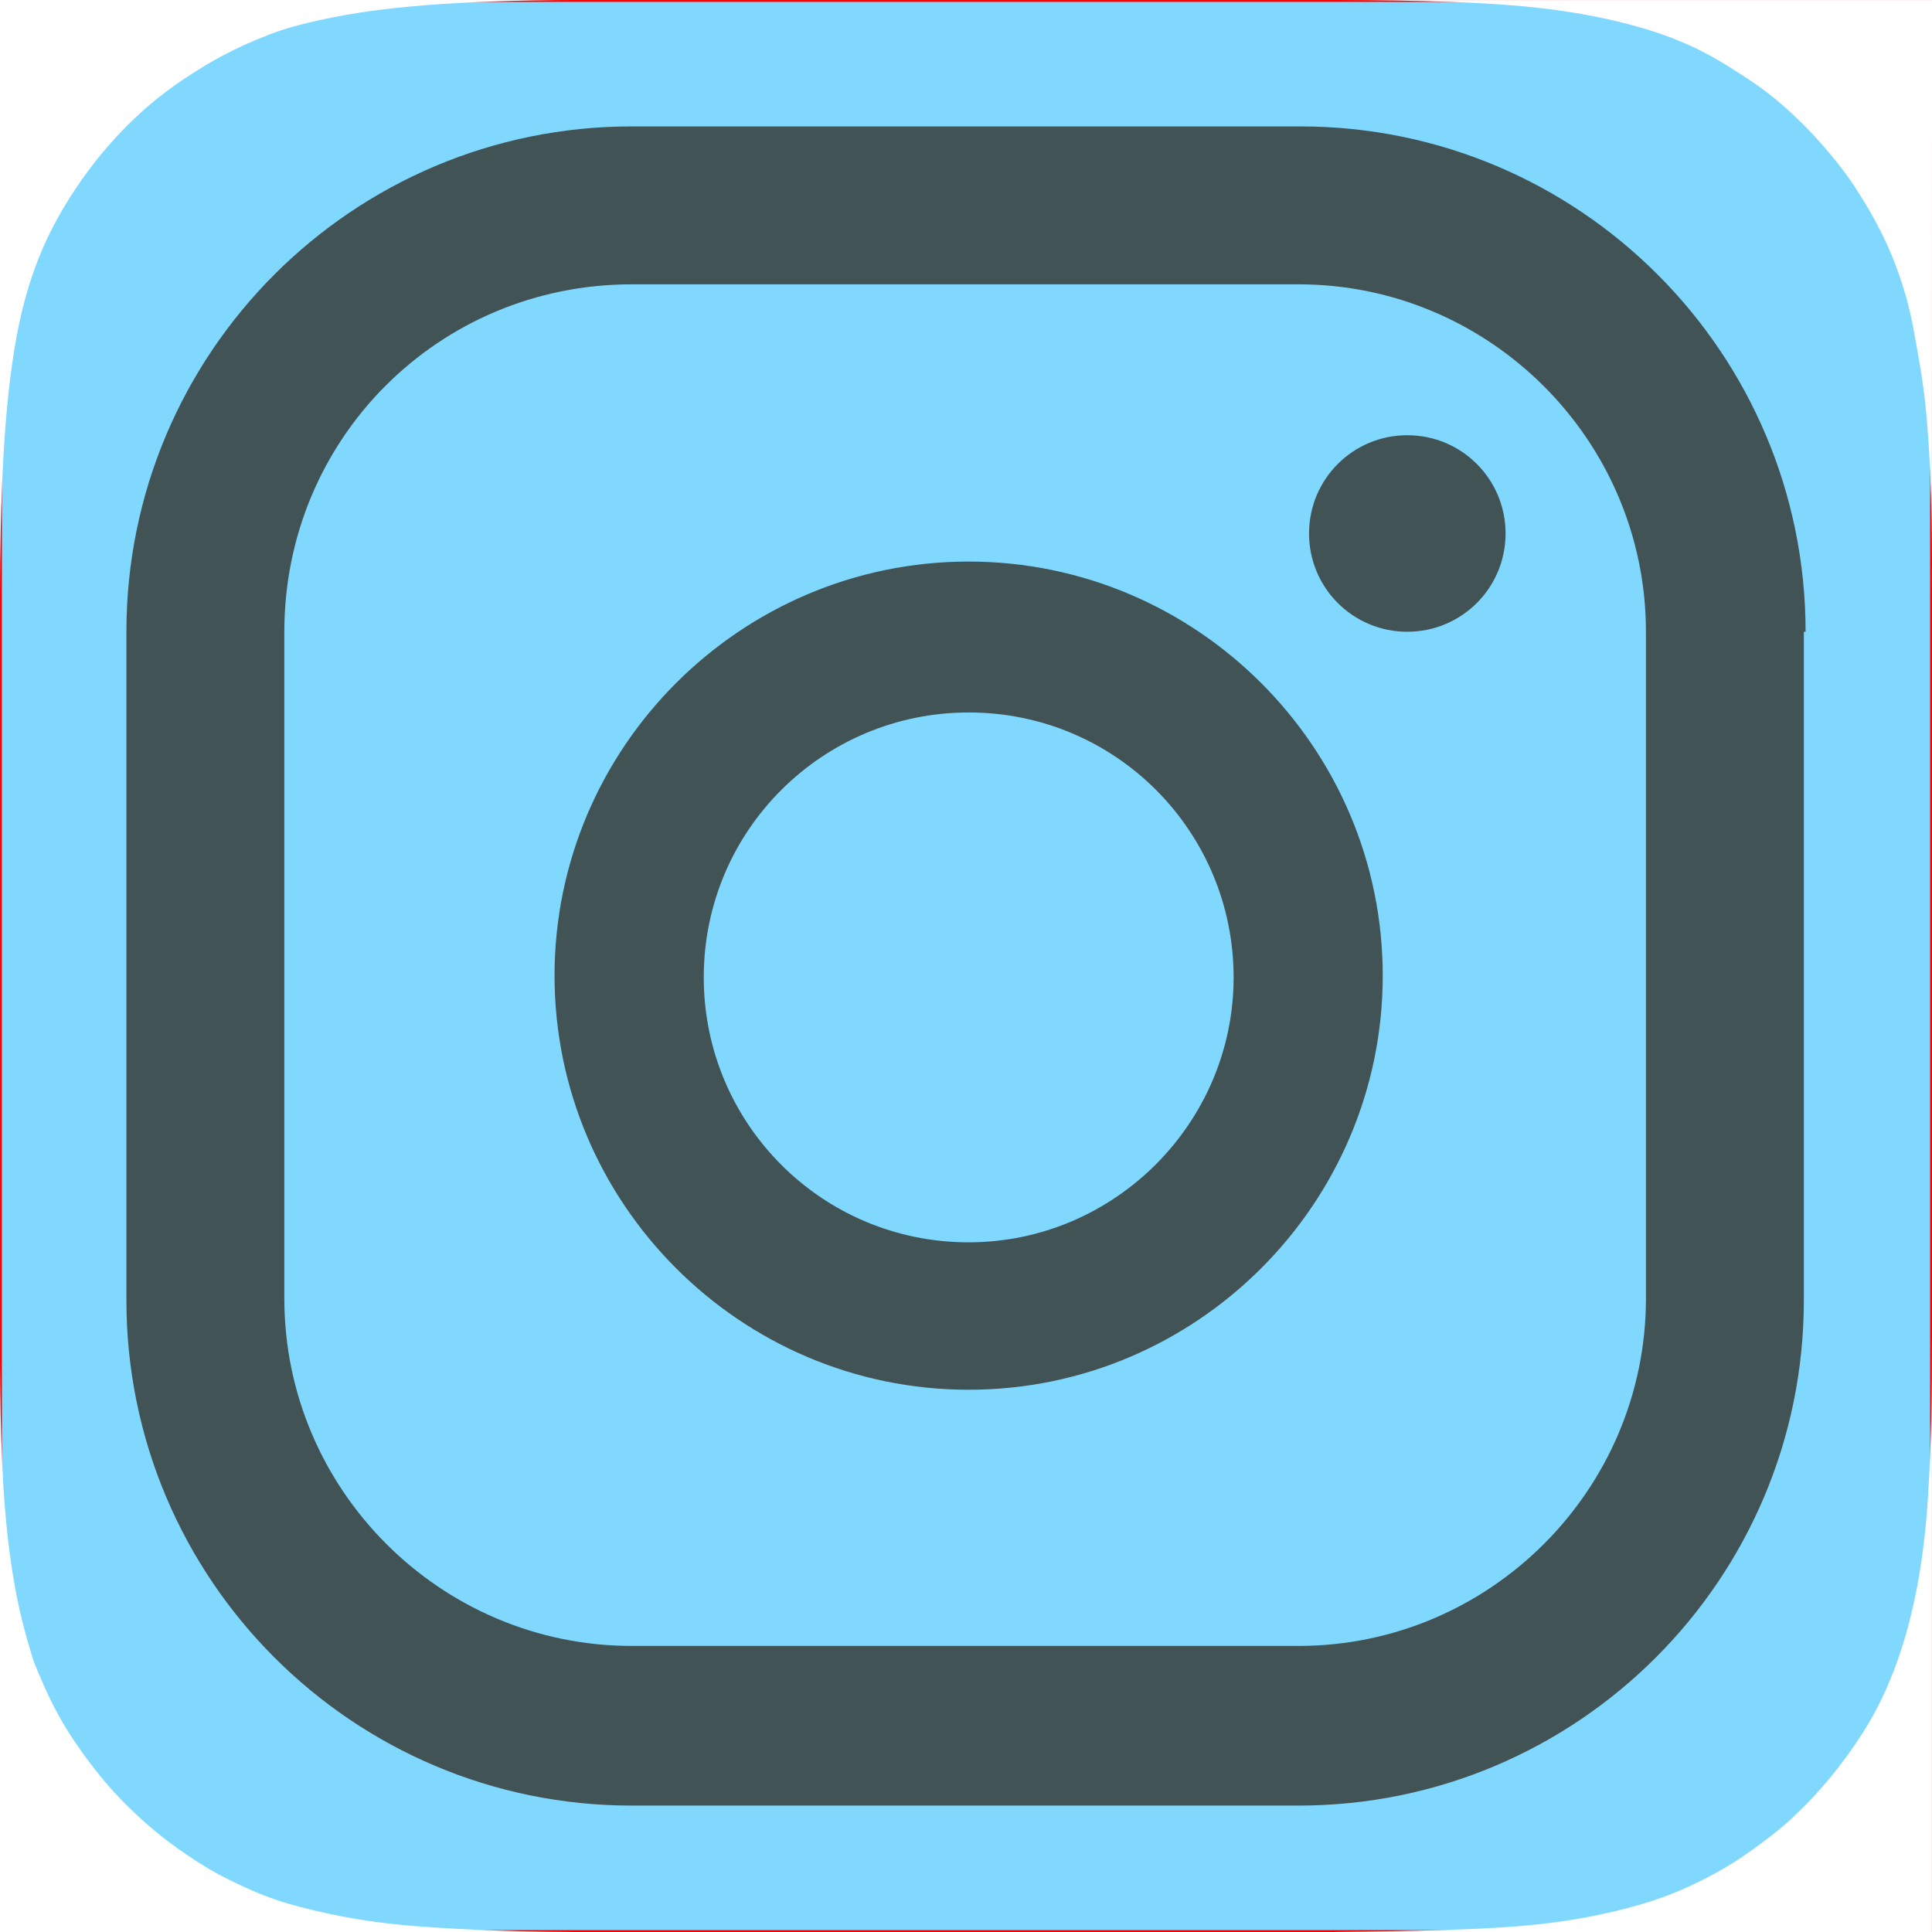 <svg version="1.2" baseProfile="tiny-ps" xmlns="http://www.w3.org/2000/svg" viewBox="0 0 512 512" width="512" height="512"><rect x="0" y="0" width="512" height="512" fill="#333333" stroke="none"/><title>IconPhotovsem-svg</title><style>tspan { white-space:pre }.s0 { fill: #80d8ff;stroke: #ff0000 } .s1 { fill: #425356 } .s2 { fill: #ffffff } </style><g ><path class="s0" d="m0 0h512v512h-512v-512z" /><path fill-rule="evenodd" class="s1" d="m478.04 167.42v177.16c0 73.93-59.98 133.92-133.92 133.92h-176.7c-73.93 0-133.92-59.98-133.92-133.92v-177.16c0-73.93 59.98-133.92 133.92-133.92h177.16c73.93 0 133.92 59.98 133.92 133.92h-0.46zm-41.85 0c0-50.68-41.38-92.07-92.07-92.07h-176.7c-51.15 0-92.07 40.92-92.07 92.07v176.7c0 50.68 41.38 92.07 92.07 92.07h176.7c50.68 0 92.07-41.38 92.07-92.07l0-176.7zm-179.49-18.6c60.45 0 109.74 49.29 109.74 109.74c0 60.45-49.29 109.74-109.74 109.74c-60.45 0-109.74-49.29-109.74-109.74c0-60.45 49.29-109.74 109.74-109.74zm142.29-7.44c0 14.41-11.62 26.04-26.04 26.04c-14.41 0-26.04-11.62-26.04-26.04c0-14.41 11.62-26.04 26.04-26.04c14.41 0 26.04 11.62 26.04 26.04zm-72.07 117.64c0-38.59-31.15-70.21-70.21-70.21c-38.59 0-70.21 31.15-70.21 70.21c0 38.59 31.15 70.21 70.21 70.21c38.59 0 70.21-31.62 70.21-70.21z" /></g><g ></g><g ><path class="s2" d="m-0.02 354.2c0.03 19.38 0.31 35.51 1.74 50.09c0.44 4.45 1.01 8.75 1.68 12.96c1.36 8.55 3.13 15.32 5.31 22.31c0.49 1.57 1.17 3 1.77 4.45c2.48 5.95 5.22 11.31 8.38 16.12c3.74 5.69 8.3 11.72 13.35 16.9c5.64 5.78 11.08 10.3 17.12 14.39c3.88 2.63 7.58 4.9 11.83 6.96c1.67 0.81 3.39 1.63 5.23 2.44c3.01 1.32 6.32 2.62 10.19 3.72c8.17 2.31 18.92 4.75 33.34 5.89c13.02 1.03 29.04 1.61 49.6 1.59h-159.54v-157.81z" /><path class="s2" d="m512 512h-158.91c23.04-0.28 40.51-0.56 54.13-1.99c8.25-0.87 15.06-2.17 20.85-3.54c8.37-1.98 14.61-4.23 19.95-6.73c5.98-2.79 10.9-5.61 16.09-9.32c3.97-2.84 7.53-5.55 10.96-8.75c7.12-6.65 13.25-14.15 18.45-22.23c3.61-5.62 6.74-12.02 9.31-19.28c4.23-11.9 6.99-26.1 8.07-42.91c0.91-14.31 1.08-26.3 1.09-43.07v157.81z" /><path class="s2" d="m511.98 159.13c0.09-19.57-0.15-36.78-1.74-51.97c-0.71-6.75-1.93-13.16-2.98-19.09c-1.81-10.23-5.06-19.22-8.65-26.35c-1.06-2.11-1.95-3.78-2.89-5.41c-0.75-1.31-1.53-2.59-2.45-4.07c-0.98-1.57-1.94-3.1-3-4.6c-2.84-4.02-6.08-7.96-9.45-11.6c-5.03-5.42-10.63-10.49-16.94-14.69c-9.02-6-16.65-10.65-30.84-14.54c-6.45-1.77-14.34-3.43-24.33-4.61c-13.67-1.61-31.39-2.15-55.62-2.19h158.91l-0.02 159.13z" /><path class="s2" d="m0 0h159.54c-34.19-0.15-55.38 1.5-70.5 4.44c-6.67 1.3-12.42 2.7-17.35 4.59c-9.45 3.63-15.79 7.13-23.07 11.99c-12.12 8.08-21.98 18.7-29.68 30.67c-6.62 10.3-11.57 21.46-14.55 37.54c-3.42 18.48-4.38 42.88-4.4 70.01v-159.24z" /></g></svg>